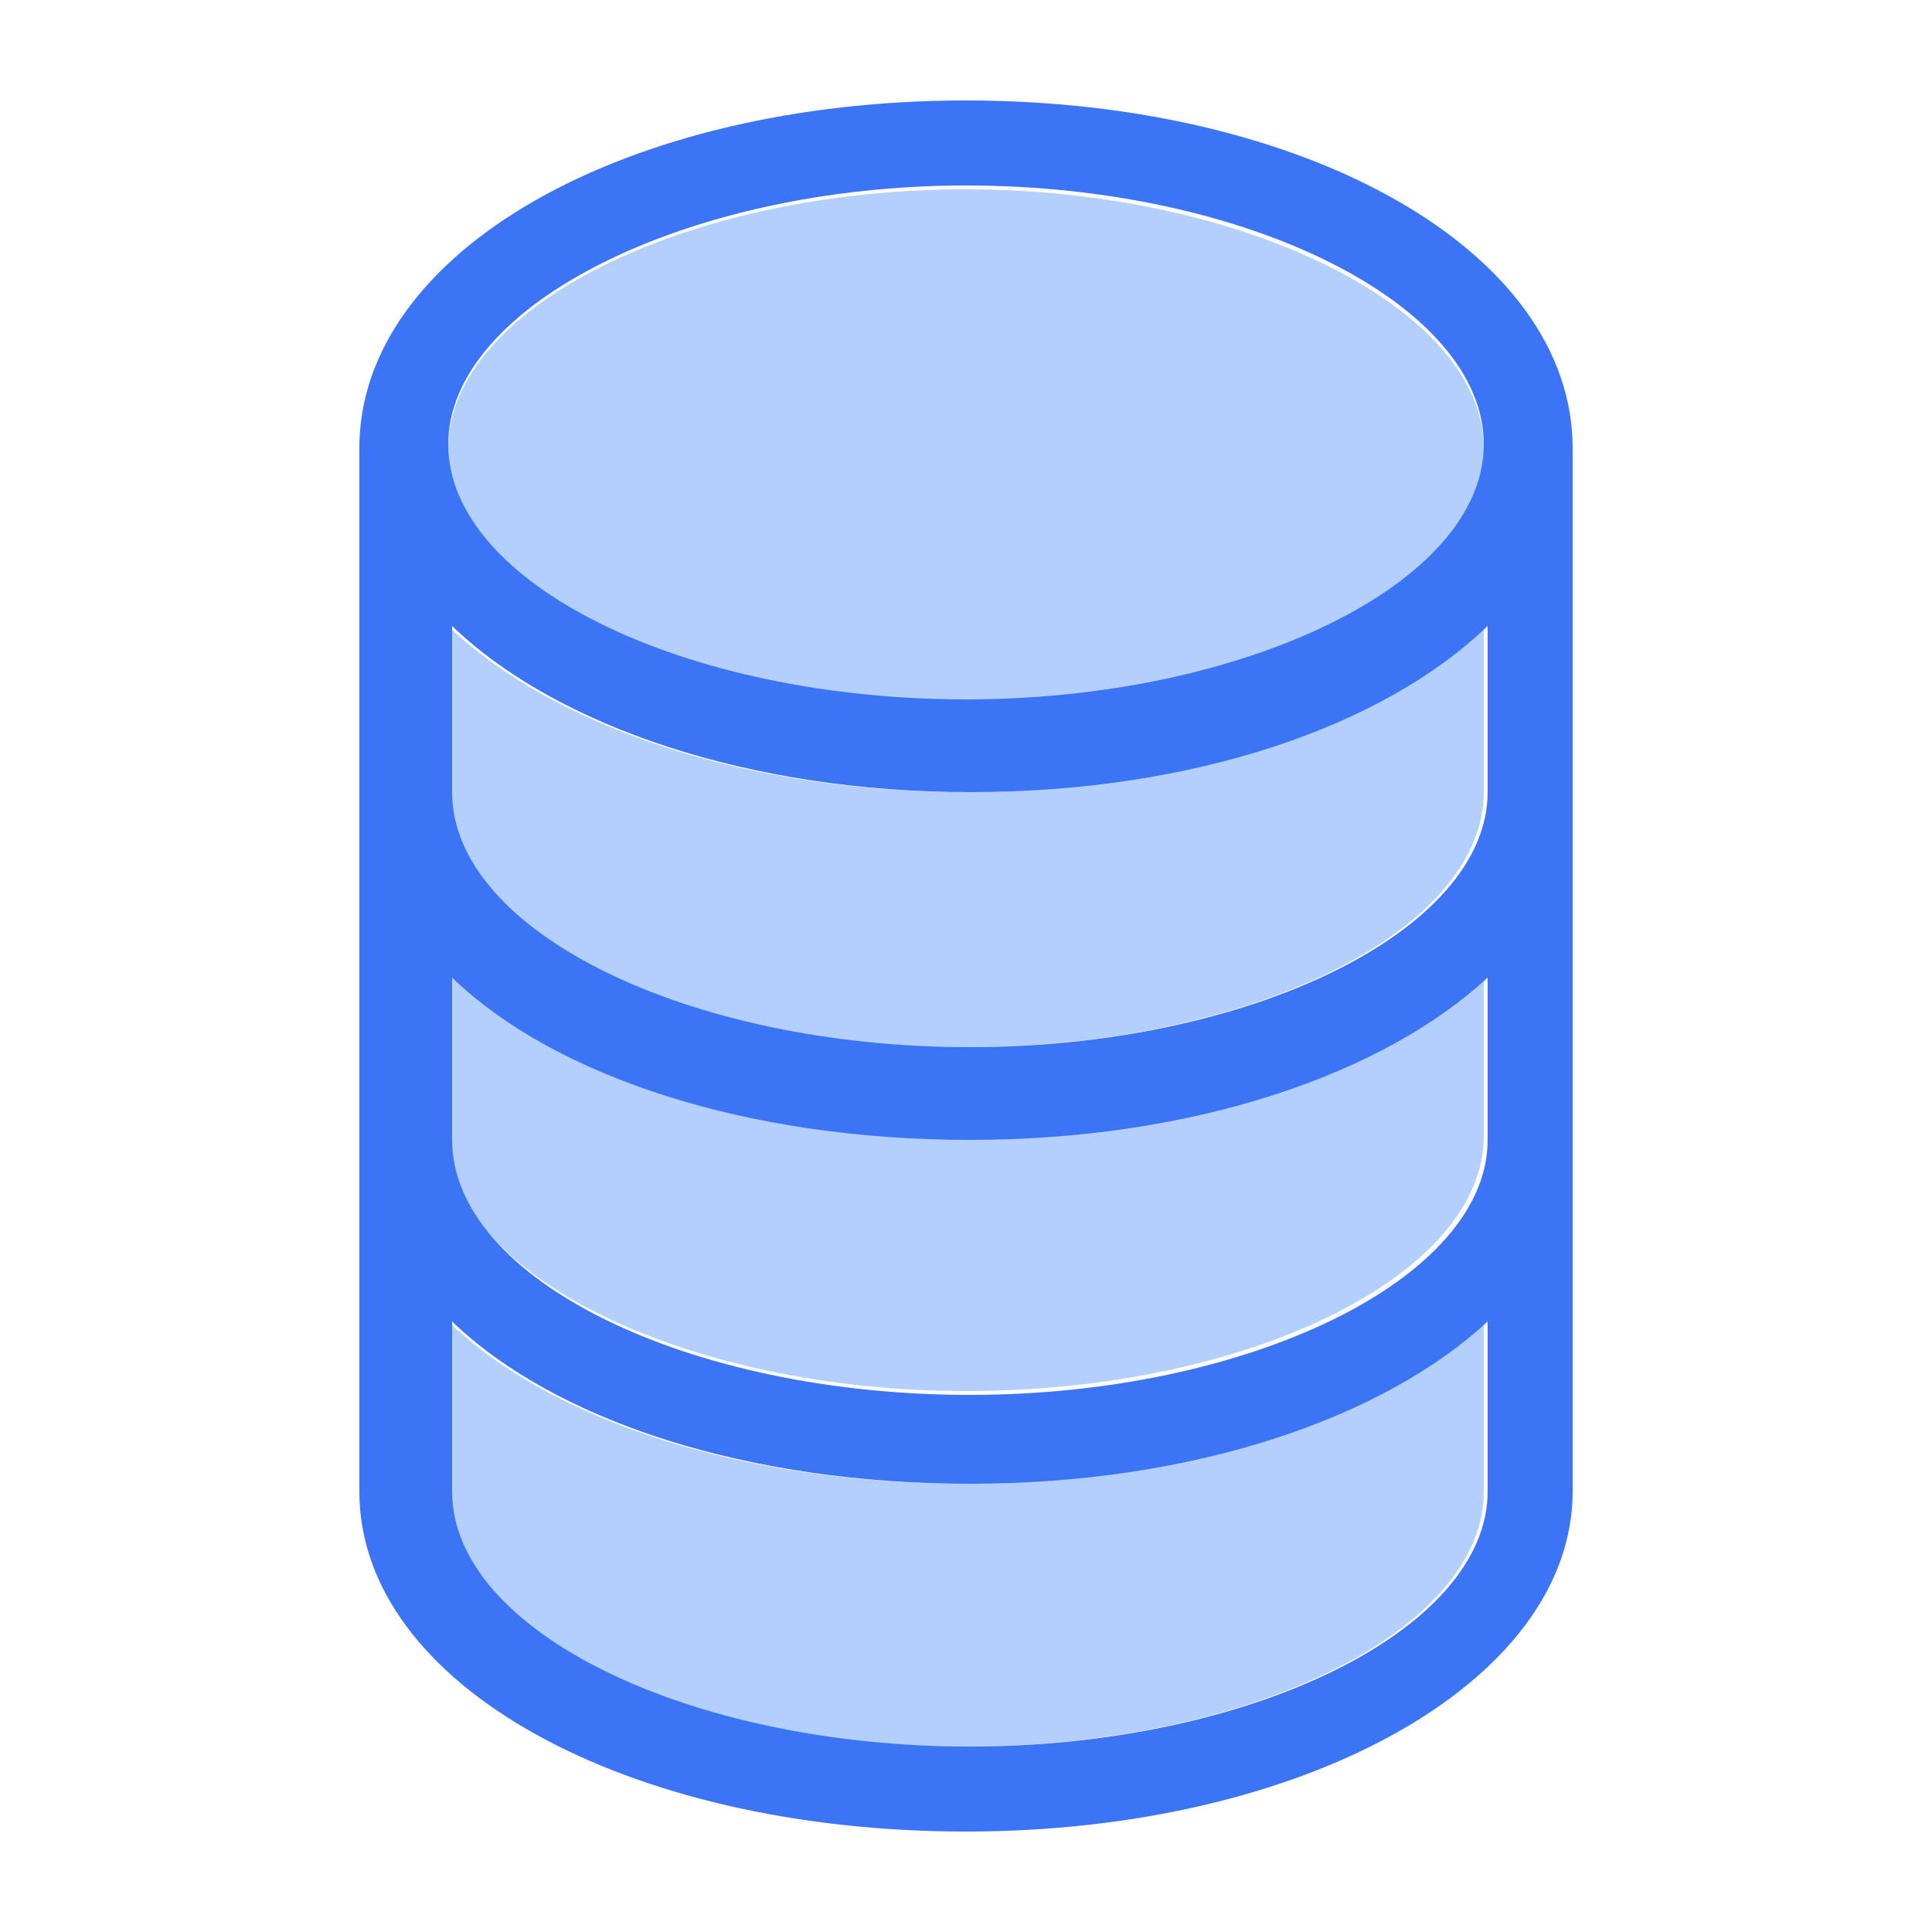 <?xml version="1.0" encoding="utf-8"?>
<!-- Generator: Adobe Illustrator 22.1.0, SVG Export Plug-In . SVG Version: 6.00 Build 0)  -->
<svg version="1.1" id="Layer_1" xmlns="http://www.w3.org/2000/svg" xmlns:xlink="http://www.w3.org/1999/xlink" x="0px" y="0px"
	 viewBox="0 0 50 50" style="enable-background:new 0 0 50 50;" xml:space="preserve">
<style type="text/css">
	.st0{fill:#B3CFFB;}
	.st1{fill:#3C74F6;}
</style>
<title>Droplets</title>
<path class="st0" d="M25,18.2c7.3,0,13.4-3,13.4-6.6c0-3.6-6.2-6.7-13.4-6.7c-7.3,0-13.4,3.1-13.4,6.7C11.6,15.1,17.8,18.2,25,18.2z
	"/>
<path class="st0" d="M11.6,34.2v4.4c0,3.6,6.2,6.6,13.4,6.6c7.3,0,13.4-3,13.4-6.6v-4.4c-2.7,2.6-7.7,4.2-13.4,4.2
	C19.3,38.4,14.3,36.8,11.6,34.2z"/>
<path class="st0" d="M11.6,25.2v4.2c0,3.6,6.2,6.6,13.4,6.6c7.3,0,13.4-3,13.4-6.6v-4.2c-2.7,2.6-7.7,4.2-13.4,4.2
	C19.3,29.5,14.3,27.8,11.6,25.2z"/>
<path class="st0" d="M11.6,16.2v4.3c0,3.6,6.2,6.6,13.4,6.6c7.3,0,13.4-3,13.4-6.6v-4.3c-2.7,2.6-7.7,4.3-13.4,4.3
	C19.3,20.5,14.3,18.8,11.6,16.2z"/>
<path class="st1" d="M25,2.6c-8.8,0-15.7,3.9-15.7,9v9v0.1v8.8v0.1v9c0,5,6.9,8.8,15.7,8.8c8.8,0,15.7-3.9,15.7-8.8v-9v-0.1v-8.8
	v-0.1v-9C40.7,6.5,33.8,2.6,25,2.6z M25,4.8c7.3,0,13.4,3.1,13.4,6.7c0,3.6-6.2,6.6-13.4,6.6c-7.3,0-13.4-3-13.4-6.6
	C11.6,7.9,17.8,4.8,25,4.8z M38.5,38.6c0,3.6-6.2,6.6-13.4,6.6c-7.3,0-13.4-3-13.4-6.6v-4.4c2.7,2.6,7.7,4.2,13.4,4.2
	c5.8,0,10.7-1.7,13.4-4.2V38.6z M38.5,29.5c0,3.6-6.2,6.6-13.4,6.6c-7.3,0-13.4-3-13.4-6.6v-4.2c2.7,2.6,7.7,4.2,13.4,4.2
	c5.8,0,10.7-1.7,13.4-4.2V29.5z M38.5,20.5c0,3.6-6.2,6.6-13.4,6.6c-7.3,0-13.4-3-13.4-6.6v-4.3c2.7,2.6,7.7,4.3,13.4,4.3
	c5.8,0,10.7-1.7,13.4-4.3V20.5z"/>
</svg>
